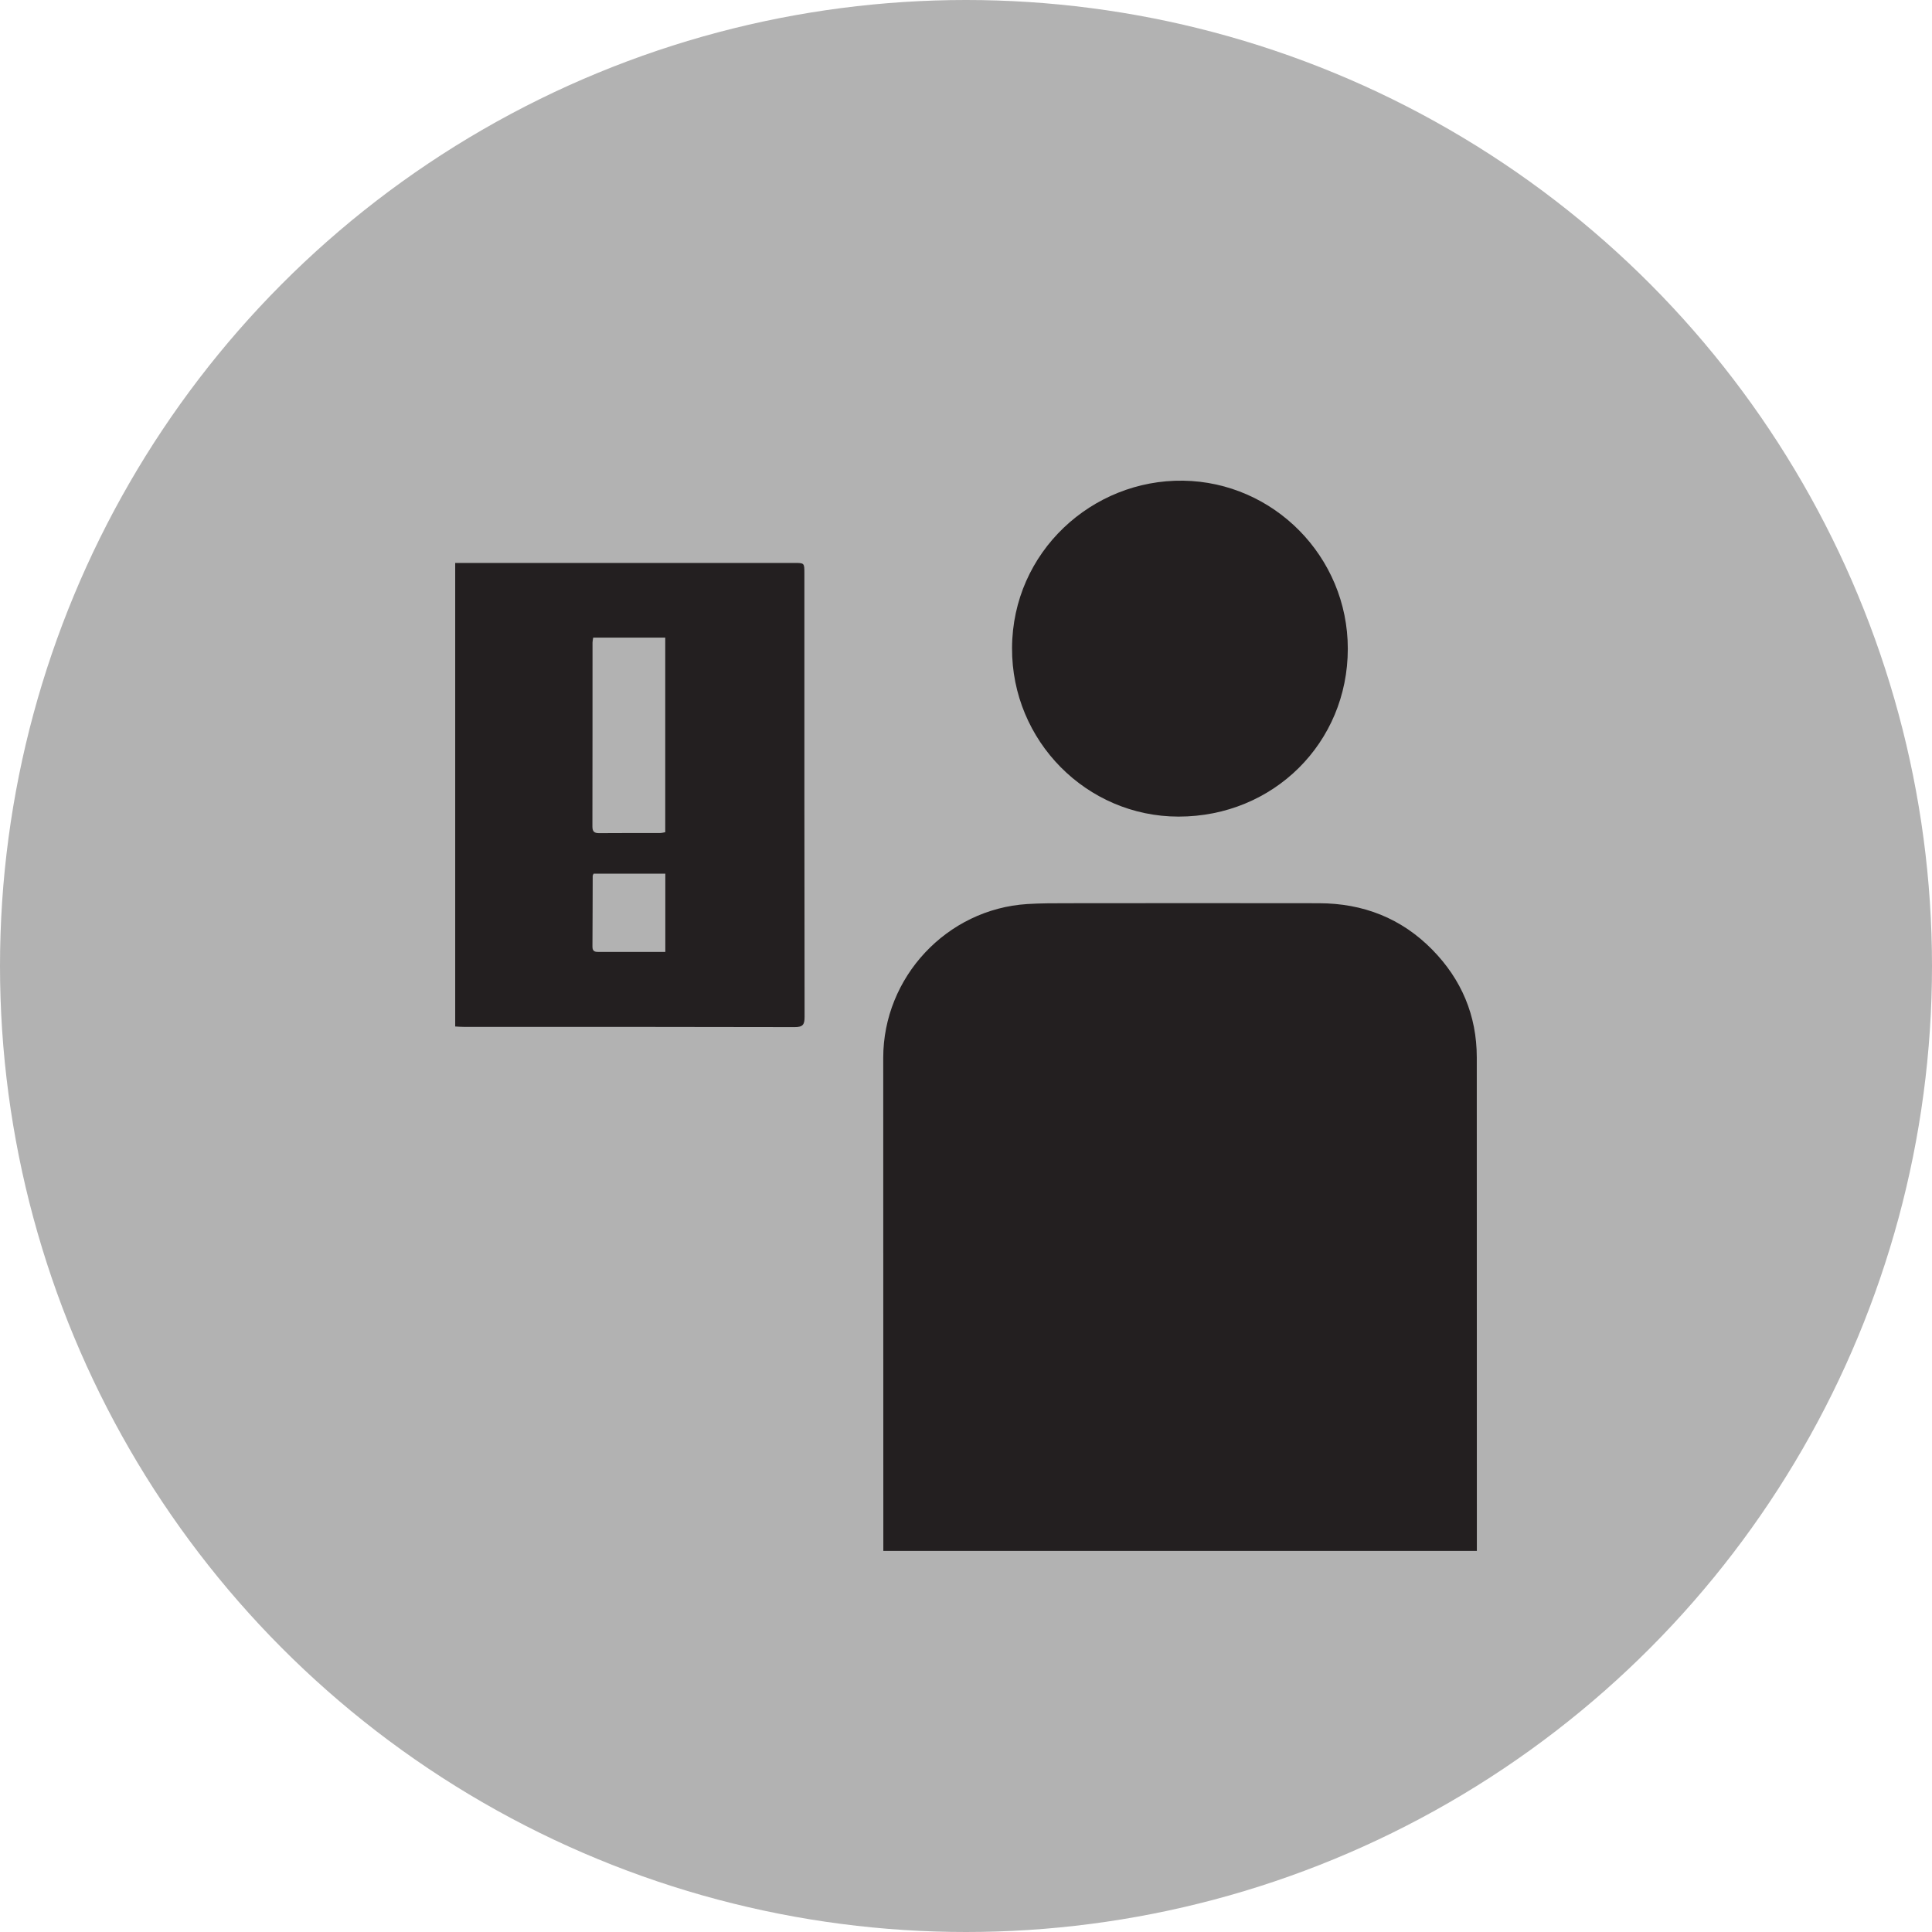 <?xml version="1.0" encoding="utf-8"?>
<!-- Generator: Adobe Illustrator 16.0.0, SVG Export Plug-In . SVG Version: 6.00 Build 0)  -->
<!DOCTYPE svg PUBLIC "-//W3C//DTD SVG 1.1//EN" "http://www.w3.org/Graphics/SVG/1.1/DTD/svg11.dtd">
<svg version="1.1" id="Ebene_1" xmlns="http://www.w3.org/2000/svg" xmlns:xlink="http://www.w3.org/1999/xlink" x="0px" y="0px"
	 width="100px" height="100px" viewBox="0 0 100 100" enable-background="new 0 0 100 100" xml:space="preserve">
<circle fill="#B2B2B2" cx="50" cy="50" r="50"/>
<g>
	<path fill="#231F20" d="M76.438,54.725c-0.002-2.164-0.791-4.029-2.303-5.569c-1.603-1.632-3.585-2.4-5.859-2.405
		c-4.357-0.008-8.715-0.004-13.071,0c-0.679,0-1.356,0-2.034,0.042c-4.159,0.26-7.455,3.781-7.455,7.963
		c0,8.32,0.003,16.643,0.005,24.963c0,0.174,0,0.348,0,0.557c10.272,0,20.475,0,30.721,0c0-0.172,0-0.317,0-0.465
		C76.439,71.447,76.443,63.086,76.438,54.725z"/>
	<path fill="#231F20" d="M41.635,29.675c0-0.536-0.001-0.537-0.523-0.537c-5.686,0-11.37,0-17.056,0c-0.158,0-0.315,0-0.495,0
		c0,8.018,0,15.978,0,23.993c0.181,0.01,0.327,0.021,0.474,0.021c5.699,0,11.397-0.004,17.097,0.011
		c0.424,0.001,0.514-0.129,0.513-0.53C41.632,44.98,41.635,37.327,41.635,29.675z M30.669,33.255c0-0.078,0.021-0.156,0.035-0.253
		c1.245,0,2.473,0,3.729,0c0,3.363,0,6.708,0,10.073c-0.092,0.016-0.183,0.042-0.273,0.042c-1.045,0.003-2.09-0.004-3.135,0.006
		c-0.255,0.003-0.362-0.066-0.362-0.343C30.67,39.605,30.667,36.431,30.669,33.255z M34.437,49.272c-0.435,0-0.851,0-1.266,0
		c-0.72,0-1.438-0.001-2.157,0.001c-0.189,0-0.351-0.005-0.349-0.27c0.009-1.221,0.008-2.442,0.013-3.663
		c0-0.037,0.028-0.073,0.048-0.12c1.229,0,2.458,0,3.711,0C34.437,46.565,34.437,47.888,34.437,49.272z"/>
	<path fill="#231F20" d="M61.002,42.267c4.91,0.001,8.76-3.817,8.76-8.689c0-4.77-3.839-8.628-8.521-8.698
		c-4.698-0.07-8.837,3.676-8.858,8.662C52.361,38.351,56.244,42.265,61.002,42.267z"/>
</g>
</svg>
